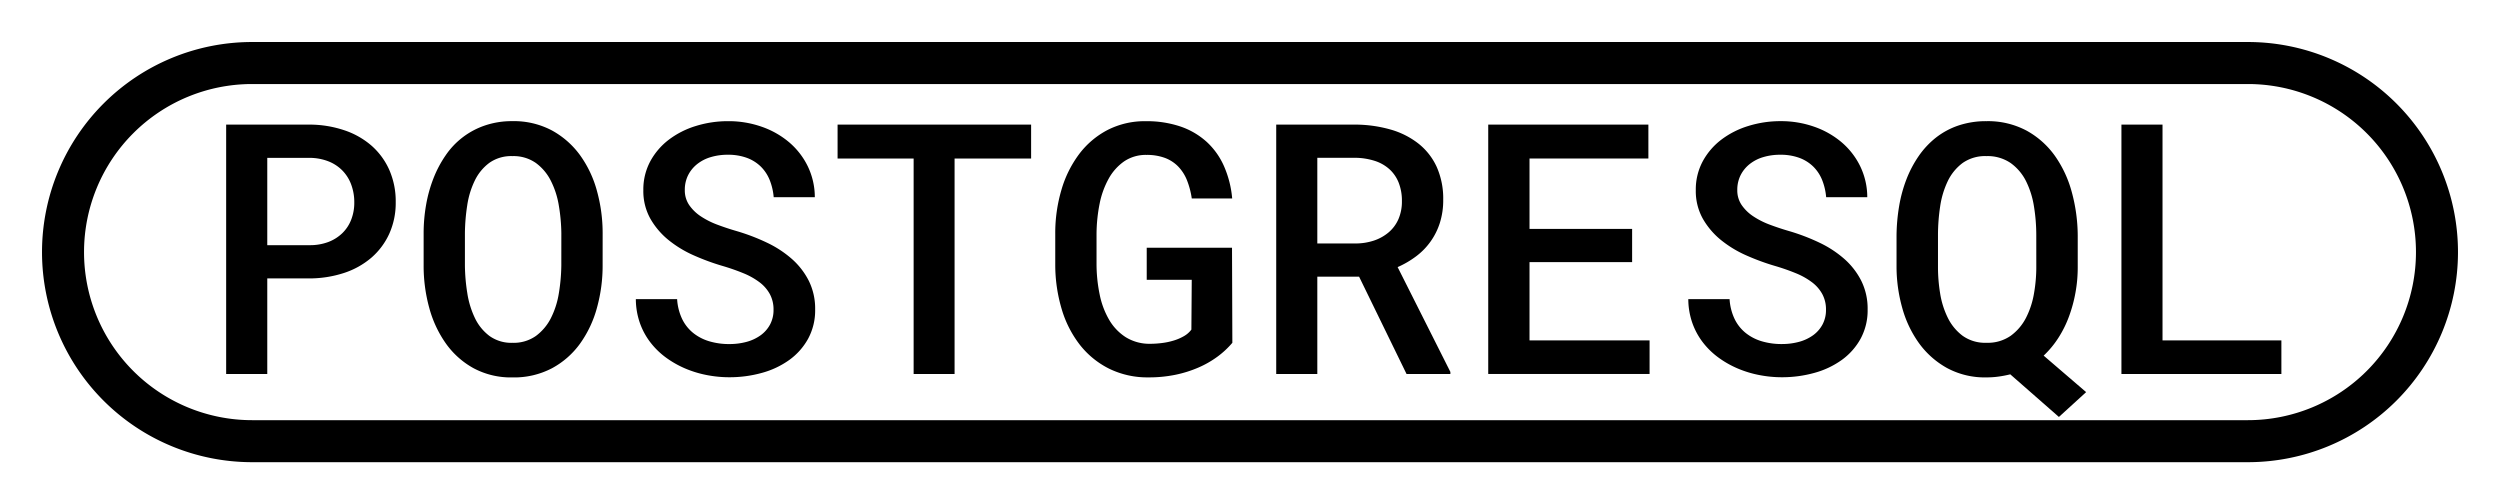 <svg id="print" xmlns="http://www.w3.org/2000/svg" viewBox="0 0 119 24"><title>license</title><path d="M12.722,13.252v4.549H10.765V5.931h3.971a5.21,5.21,0,0,1,1.643.266,3.814,3.814,0,0,1,1.301.733A3.337,3.337,0,0,1,18.53,8.087a3.711,3.711,0,0,1,.306,1.537,3.559,3.559,0,0,1-.306,1.5,3.332,3.332,0,0,1-.852,1.142,3.831,3.831,0,0,1-1.301.726,5.326,5.326,0,0,1-1.643.261Zm0-1.582h2.014a2.457,2.457,0,0,0,.889-.15,1.949,1.949,0,0,0,.668-.42,1.79,1.79,0,0,0,.424-.644,2.198,2.198,0,0,0,.147-.815,2.399,2.399,0,0,0-.147-.856,1.879,1.879,0,0,0-.424-.673,1.899,1.899,0,0,0-.668-.435,2.497,2.497,0,0,0-.889-.163H12.722Z"/><path d="M28.685,12.632a7.469,7.469,0,0,1-.27,2.018,5.289,5.289,0,0,1-.803,1.704,3.96,3.96,0,0,1-1.337,1.174,3.874,3.874,0,0,1-1.879.437,3.756,3.756,0,0,1-1.859-.441,3.954,3.954,0,0,1-1.316-1.178,5.349,5.349,0,0,1-.791-1.7,7.539,7.539,0,0,1-.265-2.014V11.116a7.83,7.83,0,0,1,.118-1.37,6.566,6.566,0,0,1,.351-1.26,5.365,5.365,0,0,1,.579-1.092,3.684,3.684,0,0,1,1.875-1.423,3.964,3.964,0,0,1,1.3-.204,3.852,3.852,0,0,1,1.879.44,4.062,4.062,0,0,1,1.342,1.178,5.248,5.248,0,0,1,.807,1.708,7.525,7.525,0,0,1,.27,2.022ZM26.72,11.1a8.55,8.55,0,0,0-.122-1.329,4.013,4.013,0,0,0-.384-1.178,2.357,2.357,0,0,0-.713-.84,1.85,1.85,0,0,0-1.113-.322,1.796,1.796,0,0,0-1.097.322,2.285,2.285,0,0,0-.692.844A4.054,4.054,0,0,0,22.24,9.774,9.247,9.247,0,0,0,22.13,11.1v1.532a8.839,8.839,0,0,0,.114,1.325,4.208,4.208,0,0,0,.362,1.182,2.307,2.307,0,0,0,.693.853,1.783,1.783,0,0,0,1.097.326,1.833,1.833,0,0,0,1.112-.326,2.405,2.405,0,0,0,.714-.848,4.024,4.024,0,0,0,.379-1.183,8.785,8.785,0,0,0,.118-1.329Z"/><path d="M36.82,14.743a1.531,1.531,0,0,0-.176-.745,1.771,1.771,0,0,0-.497-.567,3.401,3.401,0,0,0-.767-.428,10.122,10.122,0,0,0-.966-.338,10.917,10.917,0,0,1-1.382-.506,5.338,5.338,0,0,1-1.215-.737,3.619,3.619,0,0,1-.864-1.02,2.692,2.692,0,0,1-.33-1.349,2.834,2.834,0,0,1,.33-1.374,3.229,3.229,0,0,1,.885-1.031,4.112,4.112,0,0,1,1.288-.652A5.127,5.127,0,0,1,34.66,5.768a4.746,4.746,0,0,1,1.601.266,4.103,4.103,0,0,1,1.305.741A3.524,3.524,0,0,1,38.45,7.916a3.377,3.377,0,0,1,.335,1.472H36.828a2.85,2.85,0,0,0-.191-.819,1.897,1.897,0,0,0-.424-.641,1.872,1.872,0,0,0-.665-.415,2.57,2.57,0,0,0-.904-.147,2.784,2.784,0,0,0-.816.114,1.899,1.899,0,0,0-.648.335,1.588,1.588,0,0,0-.428.529,1.544,1.544,0,0,0-.155.701,1.234,1.234,0,0,0,.213.722,2.026,2.026,0,0,0,.554.534,3.848,3.848,0,0,0,.787.396q.444.167.925.306a9.675,9.675,0,0,1,1.419.542,5.118,5.118,0,0,1,1.19.774,3.489,3.489,0,0,1,.814,1.048,2.968,2.968,0,0,1,.302,1.361,2.826,2.826,0,0,1-.334,1.394,3.068,3.068,0,0,1-.896,1.011,4.065,4.065,0,0,1-1.305.616,5.706,5.706,0,0,1-1.549.208,5.62,5.62,0,0,1-1.084-.106,5.087,5.087,0,0,1-1.031-.317,4.611,4.611,0,0,1-.918-.526,3.66,3.66,0,0,1-.737-.726,3.326,3.326,0,0,1-.493-.921,3.473,3.473,0,0,1-.188-1.121h1.965a2.552,2.552,0,0,0,.236.938,1.932,1.932,0,0,0,.521.664,2.23,2.23,0,0,0,.763.4,3.257,3.257,0,0,0,.966.135,3.096,3.096,0,0,0,.823-.105,2.065,2.065,0,0,0,.669-.315,1.518,1.518,0,0,0,.448-.514A1.458,1.458,0,0,0,36.82,14.743Z"/><path d="M49.081,7.545H45.438V17.801H43.489V7.545h-3.62V5.931h9.212Z"/><path d="M58.66,16.317a4.14,4.14,0,0,1-.709.66,4.624,4.624,0,0,1-.913.521,5.6,5.6,0,0,1-1.097.343,6.234,6.234,0,0,1-1.26.122,4.135,4.135,0,0,1-1.891-.416A4.092,4.092,0,0,1,51.4,16.411a5.144,5.144,0,0,1-.864-1.7,7.4,7.4,0,0,1-.306-2.103V11.141a7.267,7.267,0,0,1,.294-2.103,5.302,5.302,0,0,1,.844-1.704,4.029,4.029,0,0,1,1.349-1.145,3.877,3.877,0,0,1,1.826-.42,5.009,5.009,0,0,1,1.647.253,3.574,3.574,0,0,1,1.247.73,3.458,3.458,0,0,1,.827,1.162,4.872,4.872,0,0,1,.388,1.532H56.728A3.846,3.846,0,0,0,56.5,8.58a2.019,2.019,0,0,0-.416-.652,1.736,1.736,0,0,0-.632-.411,2.444,2.444,0,0,0-.876-.143,1.832,1.832,0,0,0-1.065.306,2.443,2.443,0,0,0-.737.823,4.089,4.089,0,0,0-.433,1.198,7.63,7.63,0,0,0-.146,1.423v1.483a7.241,7.241,0,0,0,.151,1.419,3.911,3.911,0,0,0,.448,1.194,2.438,2.438,0,0,0,.786.827,2.144,2.144,0,0,0,1.158.318,4.607,4.607,0,0,0,.57-.037,3.252,3.252,0,0,0,.559-.118,2.312,2.312,0,0,0,.485-.208,1.153,1.153,0,0,0,.358-.313l.017-2.372H54.584V11.792h4.06Z"/><path d="M64.693,13.17H62.704v4.631H60.748V5.931h3.75a6.214,6.214,0,0,1,1.683.232,3.857,3.857,0,0,1,1.333.669,3.012,3.012,0,0,1,.873,1.112,3.7,3.7,0,0,1,.31,1.565,3.548,3.548,0,0,1-.159,1.097A3.186,3.186,0,0,1,67.408,12.2a4.4,4.4,0,0,1-.881.514l2.511,4.989v.098H66.951Zm-1.989-1.581h1.802a2.756,2.756,0,0,0,.896-.139,2.114,2.114,0,0,0,.705-.396,1.743,1.743,0,0,0,.461-.628,2.103,2.103,0,0,0,.163-.852,2.333,2.333,0,0,0-.155-.881,1.711,1.711,0,0,0-.444-.643,1.916,1.916,0,0,0-.705-.396,3.151,3.151,0,0,0-.929-.143H62.704Z"/><path d="M77.689,12.477H72.805v3.726H78.52v1.598H70.84V5.931h7.623V7.545H72.805v3.351h4.884Z"/><path d="M86.917,14.743a1.531,1.531,0,0,0-.176-.745,1.77,1.77,0,0,0-.497-.567,3.396,3.396,0,0,0-.767-.428,10.12,10.12,0,0,0-.966-.338,10.912,10.912,0,0,1-1.382-.506,5.341,5.341,0,0,1-1.215-.737,3.62,3.62,0,0,1-.864-1.02,2.692,2.692,0,0,1-.33-1.349,2.834,2.834,0,0,1,.33-1.374,3.23,3.23,0,0,1,.885-1.031,4.115,4.115,0,0,1,1.288-.652,5.127,5.127,0,0,1,1.533-.229,4.747,4.747,0,0,1,1.602.266,4.104,4.104,0,0,1,1.305.741,3.524,3.524,0,0,1,.884,1.142,3.377,3.377,0,0,1,.335,1.472h-1.957a2.85,2.85,0,0,0-.191-.819,1.897,1.897,0,0,0-.424-.641,1.871,1.871,0,0,0-.665-.415,2.57,2.57,0,0,0-.904-.147,2.784,2.784,0,0,0-.815.114,1.899,1.899,0,0,0-.648.335,1.588,1.588,0,0,0-.428.529,1.545,1.545,0,0,0-.155.701,1.233,1.233,0,0,0,.213.722,2.024,2.024,0,0,0,.554.534,3.848,3.848,0,0,0,.787.396q.444.167.925.306a9.68,9.68,0,0,1,1.419.542,5.118,5.118,0,0,1,1.19.774,3.492,3.492,0,0,1,.814,1.048,2.968,2.968,0,0,1,.302,1.361,2.827,2.827,0,0,1-.334,1.394,3.068,3.068,0,0,1-.896,1.011,4.066,4.066,0,0,1-1.305.616,5.706,5.706,0,0,1-1.549.208A5.62,5.62,0,0,1,83.73,17.85a5.09,5.09,0,0,1-1.031-.317,4.61,4.61,0,0,1-.918-.526,3.657,3.657,0,0,1-.737-.726,3.323,3.323,0,0,1-.493-.921,3.473,3.473,0,0,1-.188-1.121h1.965a2.554,2.554,0,0,0,.236.938,1.932,1.932,0,0,0,.521.664,2.228,2.228,0,0,0,.763.4,3.257,3.257,0,0,0,.966.135,3.096,3.096,0,0,0,.823-.105,2.066,2.066,0,0,0,.669-.315,1.519,1.519,0,0,0,.448-.514A1.458,1.458,0,0,0,86.917,14.743Z"/><path d="M98.9,12.73a6.618,6.618,0,0,1-.106,1.189,6.728,6.728,0,0,1-.306,1.134,5.188,5.188,0,0,1-.505,1.022,4.504,4.504,0,0,1-.705.853L99.3,18.665l-1.296,1.182-2.315-2.029q-.261.065-.542.105a4.107,4.107,0,0,1-.592.041,3.777,3.777,0,0,1-1.887-.452,4.096,4.096,0,0,1-1.333-1.19,5.262,5.262,0,0,1-.791-1.676,7.325,7.325,0,0,1-.269-1.915V11.214a8.955,8.955,0,0,1,.122-1.391,6.555,6.555,0,0,1,.35-1.288,5.356,5.356,0,0,1,.587-1.112,4.018,4.018,0,0,1,.823-.877,3.603,3.603,0,0,1,1.072-.574,4.093,4.093,0,0,1,1.324-.204,3.901,3.901,0,0,1,1.908.448,4.044,4.044,0,0,1,1.353,1.203,5.44,5.44,0,0,1,.807,1.74A8.013,8.013,0,0,1,98.9,11.214Zm-1.973-1.533a8.534,8.534,0,0,0-.11-1.369,4.129,4.129,0,0,0-.379-1.207,2.356,2.356,0,0,0-.73-.86,1.936,1.936,0,0,0-1.154-.33,1.859,1.859,0,0,0-1.137.33,2.339,2.339,0,0,0-.705.864A4.175,4.175,0,0,0,92.35,9.836a9.206,9.206,0,0,0-.102,1.361v1.533a7.809,7.809,0,0,0,.102,1.234,4.049,4.049,0,0,0,.363,1.158,2.378,2.378,0,0,0,.705.859,1.835,1.835,0,0,0,1.137.335,1.905,1.905,0,0,0,1.158-.335,2.424,2.424,0,0,0,.726-.855,4.008,4.008,0,0,0,.379-1.158,7.277,7.277,0,0,0,.11-1.238Z"/><path d="M102.936,16.203h5.658v1.598H100.98V5.931h1.956Z"/><path d="M107,2H12a10,10,0,0,0,0,20h95a10,10,0,0,0,0-20Zm0,18H12A8,8,0,0,1,12,4h95a8,8,0,0,1,0,16Z"/></svg>